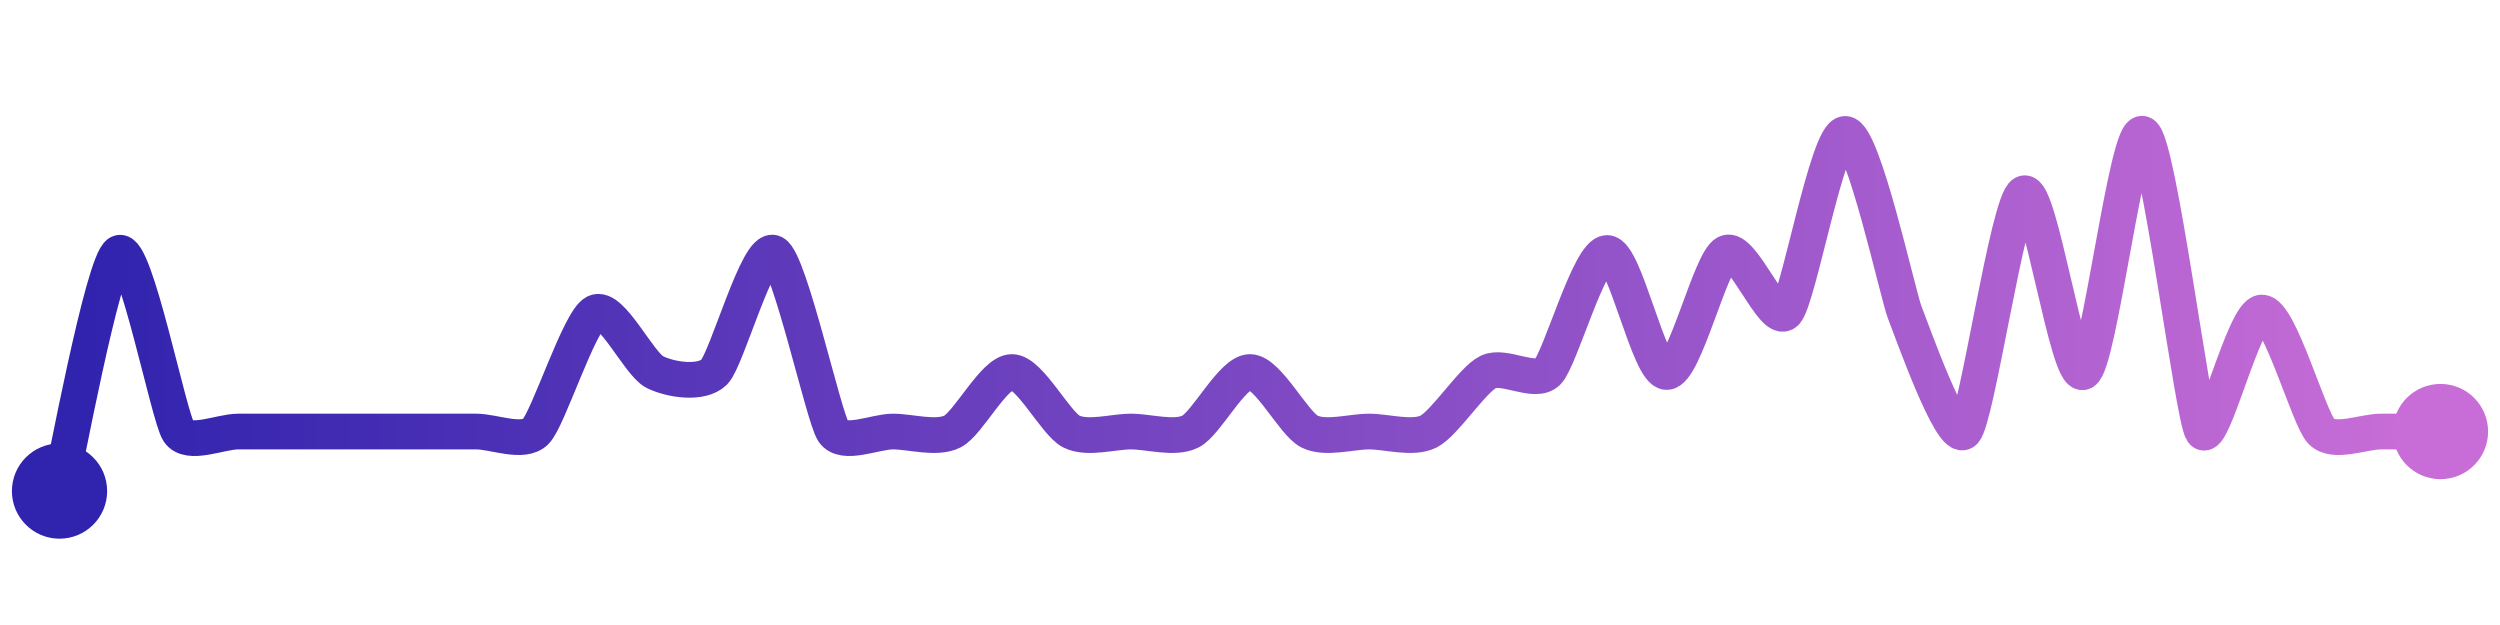 <svg width="200" height="50" viewBox="0 0 210 50" xmlns="http://www.w3.org/2000/svg">
    <defs>
        <linearGradient x1="0%" y1="0%" x2="100%" y2="0%" id="a">
            <stop stop-color="#3023AE" offset="0%"/>
            <stop stop-color="#C86DD7" offset="100%"/>
        </linearGradient>
    </defs>
    <path stroke="url(#a)"
          stroke-width="3"
          stroke-linejoin="round"
          stroke-linecap="round"
          d="M5 40 C 5.36 38.54, 8.66 20.67, 10 20 S 14.17 33.75, 15 35 S 18.5 35, 20 35 S 23.5 35, 25 35 S 28.5 35, 30 35 S 33.5 35, 35 35 S 38.5 35, 40 35 S 43.94 36.06, 45 35 S 48.66 25.67, 50 25 S 53.66 29.33, 55 30 S 58.94 31.06, 60 30 S 63.66 19.33, 65 20 S 69.17 33.75, 70 35 S 73.5 35, 75 35 S 78.66 35.67, 80 35 S 83.5 30, 85 30 S 88.66 34.33, 90 35 S 93.5 35, 95 35 S 98.66 35.67, 100 35 S 103.5 30, 105 30 S 108.66 34.33, 110 35 S 113.5 35, 115 35 S 118.66 35.67, 120 35 S 123.66 30.67, 125 30 S 128.94 31.06, 130 30 S 133.5 20, 135 20 S 138.5 30, 140 30 S 143.66 20.67, 145 20 S 148.94 26.06, 150 25 S 153.5 10, 155 10 S 159.44 23.61, 160 25 S 163.94 36.06, 165 35 S 168.66 15.67, 170 15 S 173.66 30.67, 175 30 S 178.66 9.33, 180 10 S 184.17 33.75, 185 35 S 188.5 25, 190 25 S 193.94 33.94, 195 35 S 198.5 35, 200 35 S 203.5 35, 205 35"
          fill="none"/>
    <circle r="4" cx="5" cy="40" fill="#3023AE"/>
    <circle r="4" cx="205" cy="35" fill="#C86DD7"/>      
</svg>
